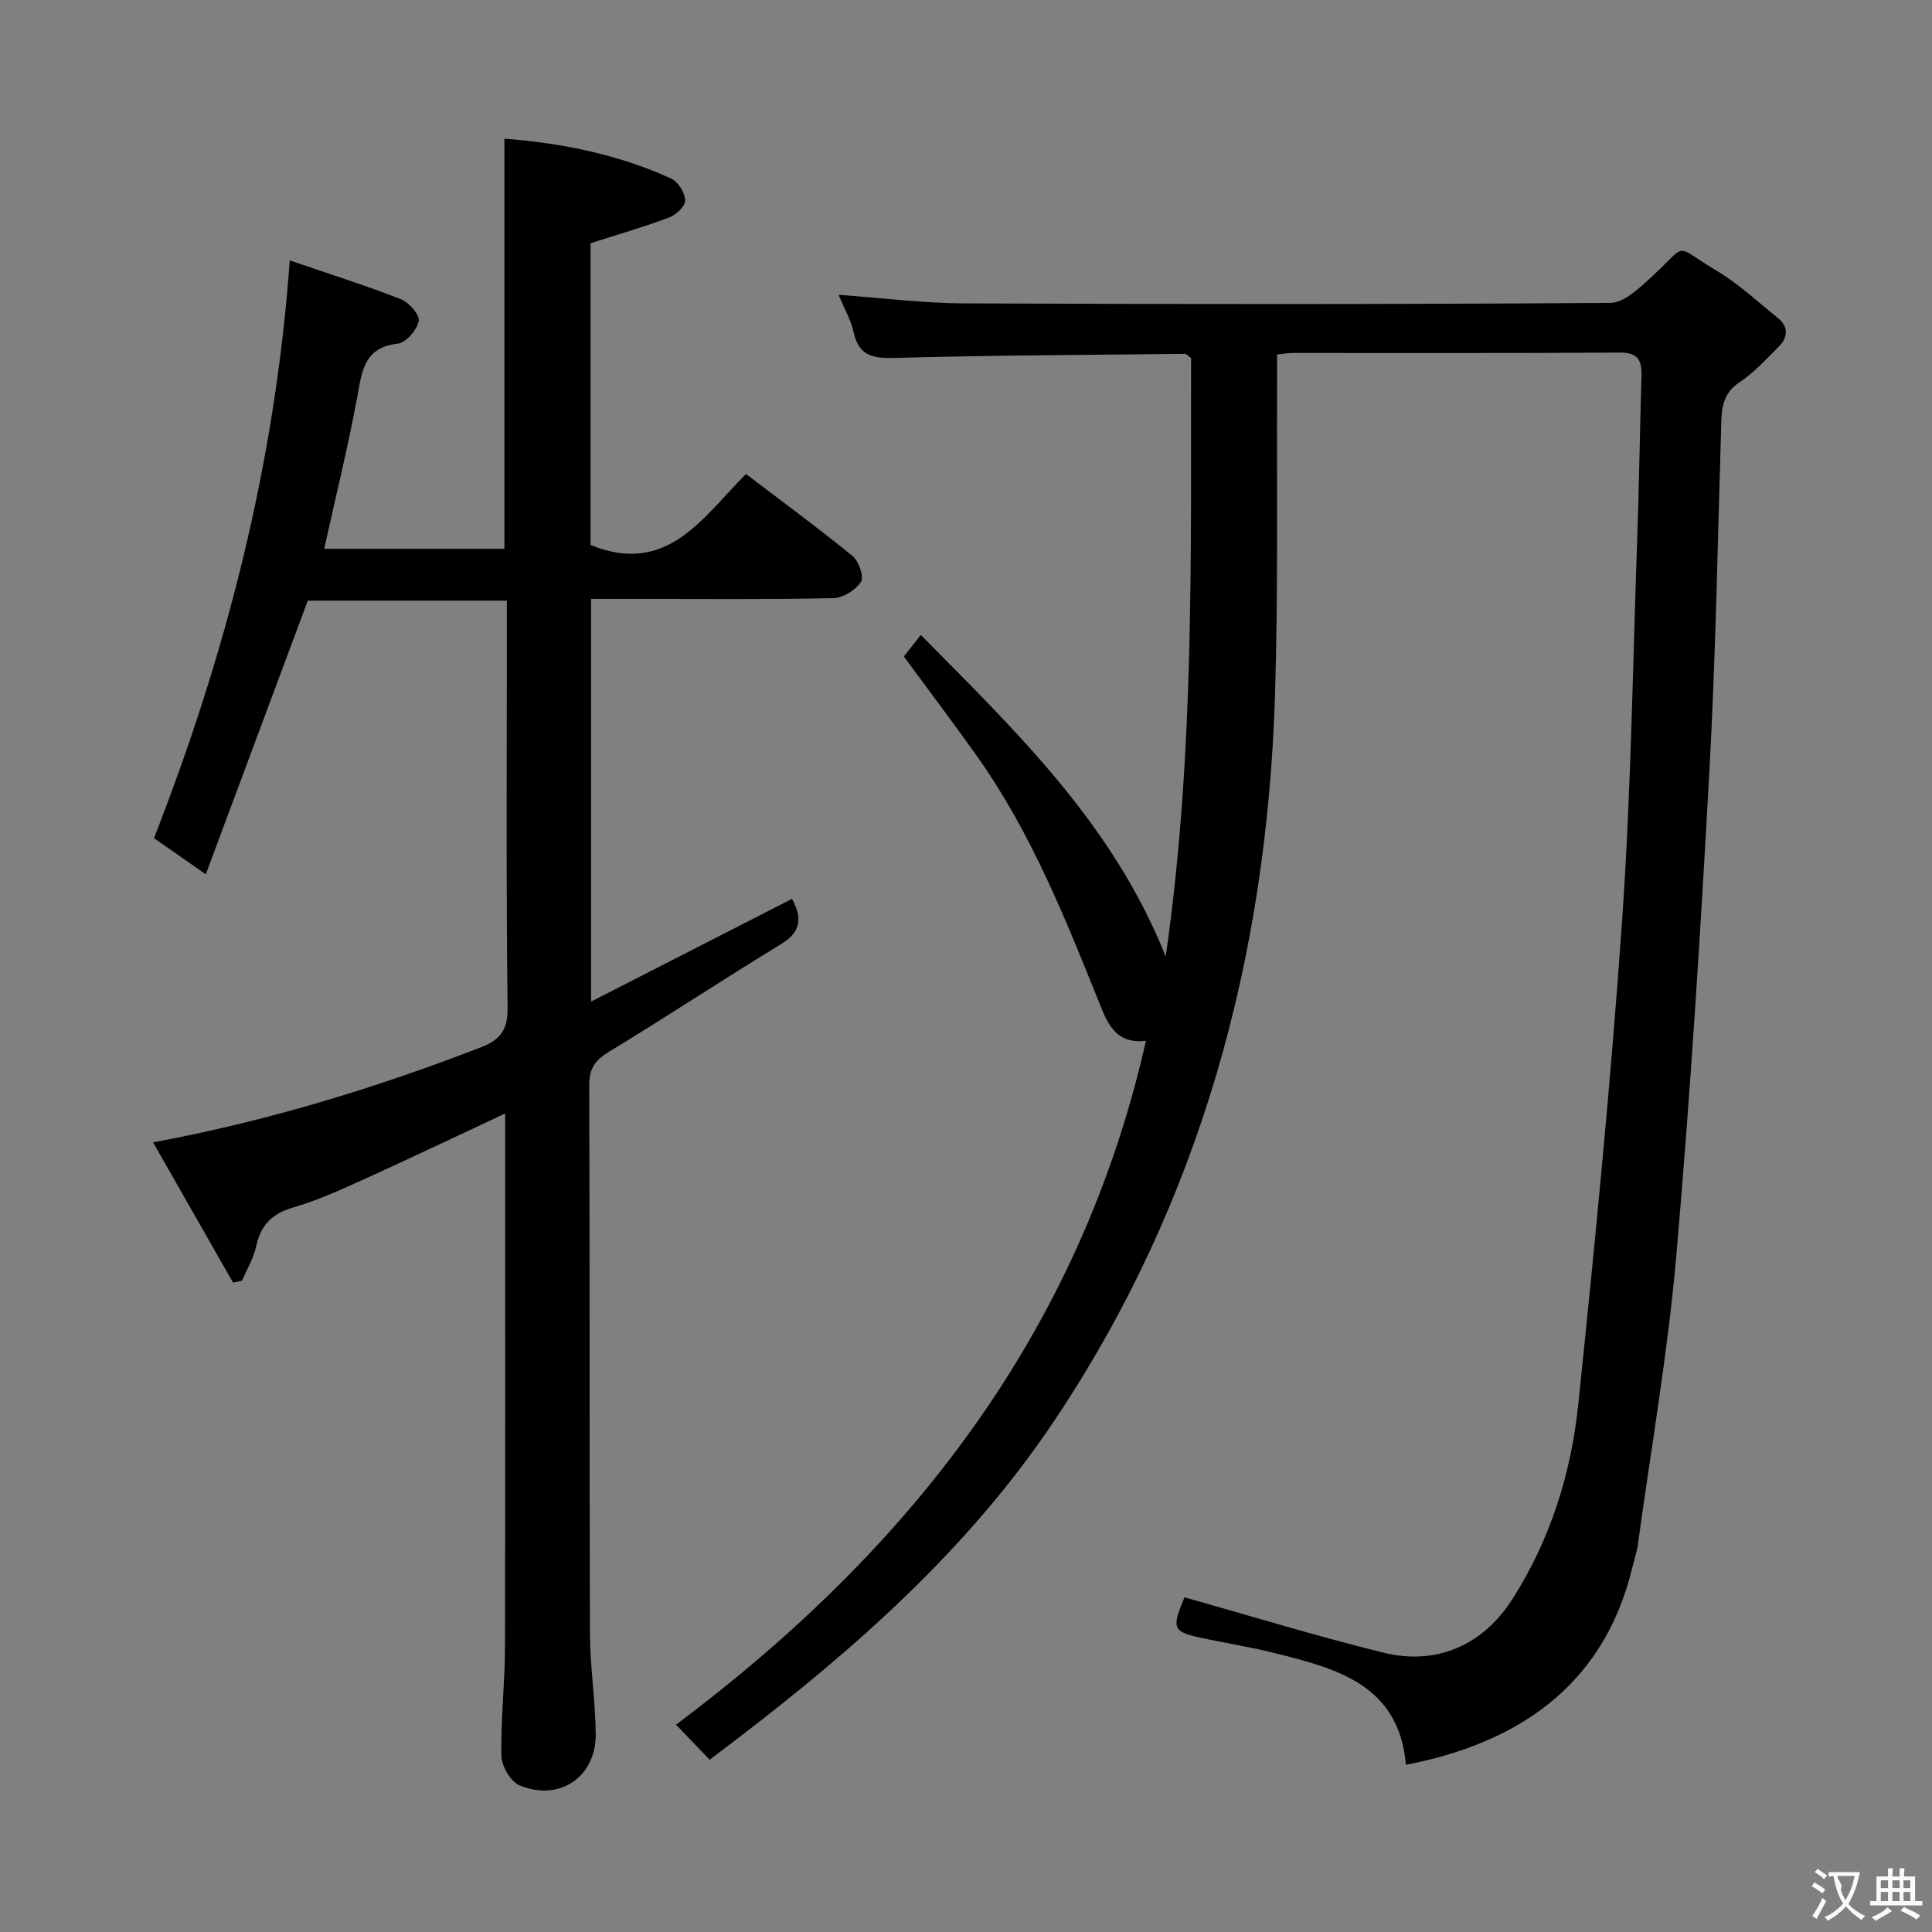 <svg enable-background="new 0 0 400 400" viewBox="0 0 400 400" xmlns="http://www.w3.org/2000/svg"><rect x="0" y="0" width="400" height="400" fill="#808080" stroke="none"/><path d="m291.08 365.38c-1.42-16.54-14.27-19.93-27.18-23.13-4.66-1.16-9.4-1.95-14.11-2.92-7.12-1.46-7.34-1.91-4.56-8.62 13.78 3.87 27.41 8.07 41.23 11.46 10.97 2.7 20.57-1.55 26.66-11.08 7.83-12.27 12.15-25.98 13.64-40.27 3.46-33.37 6.75-66.79 9.08-100.25 1.85-26.54 2.21-53.18 3.15-79.78.39-10.97.53-21.95.86-32.92.1-3.16-.65-4.89-4.42-4.87-22.66.14-45.32.07-67.99.08-.8 0-1.6.16-3.03.31 0 2.07.01 4.03 0 5.98-.11 21.49.23 43-.43 64.47-1.68 54.26-15.36 105.04-45.84 150.52-17.55 26.18-40.87 46.81-65.72 65.8-1.7 1.3-3.4 2.58-5.49 4.17-2.16-2.24-4.21-4.37-6.97-7.25 48.37-36.21 83.65-81.21 97.3-141.6-5.51.69-7.57-2.63-9.21-6.71-7.25-18.03-14.38-36.14-25.73-52.15-4.9-6.9-10.01-13.65-15.19-20.7.98-1.24 1.98-2.51 3.52-4.46 19.63 19.91 39.67 38.96 50.7 66.57 6.02-41.94 5.15-83.1 5.25-123.89-.72-.53-.98-.88-1.23-.88-20.14.22-40.28.3-60.4.85-4.52.12-7.2-.63-8.24-5.35-.56-2.52-1.92-4.85-3.1-7.72 9 .64 17.41 1.73 25.83 1.77 44.66.19 89.31.21 133.97-.1 2.8-.02 5.9-3.01 8.32-5.21 8.07-7.37 4.38-6.97 13.67-1.44 4.53 2.69 8.47 6.4 12.62 9.73 2.28 1.83 2.19 4.02.23 5.98-2.58 2.58-5.09 5.36-8.1 7.36-3.12 2.07-3.68 4.72-3.79 8.04-.74 24.28-1.15 48.59-2.49 72.84-1.84 33.35-3.93 66.7-6.83 99.97-1.74 19.98-5.21 39.8-7.94 59.69-.22 1.64-.77 3.23-1.16 4.84-6.03 25.16-24.59 36.57-46.88 40.87z" fill="#010000"/><path d="m104.58 230.54c-10.09 4.71-19.79 9.34-29.58 13.78-4.68 2.12-9.42 4.26-14.34 5.69-4.36 1.27-6.68 3.64-7.62 8.02-.53 2.47-1.92 4.76-2.93 7.13-.62.13-1.24.26-1.86.39-5.43-9.52-10.85-19.04-16.55-29.03 23.88-4.46 46.03-11.26 67.73-19.63 4.04-1.56 5.71-3.51 5.66-8.25-.31-26.16-.15-52.33-.15-78.49 0-1.81 0-3.62 0-5.79-14.04 0-27.78 0-41.22 0-6.97 18.69-13.9 37.29-21.11 56.65-4.06-2.83-7.14-4.98-10.73-7.48 14.9-38.08 25.08-77.41 28.11-119.61 8.17 2.79 15.69 5.17 23.02 8.03 1.67.65 3.94 3.25 3.69 4.5-.37 1.85-2.62 4.5-4.31 4.69-7.06.79-7.44 5.71-8.43 11.05-1.93 10.42-4.47 20.72-6.84 31.43h37.31c0-28.09 0-56.27 0-84.91 11.98.92 23.59 3.27 34.53 8.26 1.44.66 2.86 2.95 2.91 4.52.04 1.18-1.92 3.01-3.37 3.55-5.23 1.97-10.61 3.52-16.23 5.32v62.47c15.87 6.49 23.23-5.74 32.18-14.69 7.59 5.78 14.97 11.19 22.05 16.97 1.3 1.06 2.43 4.32 1.77 5.34-1.12 1.7-3.72 3.35-5.73 3.39-13.66.29-27.33.15-40.99.15-2.96 0-5.93 0-9.18 0v83.38c14.09-7.2 27.75-14.18 41.61-21.27 2.06 3.87 2.01 6.77-2.31 9.4-11.94 7.25-23.58 14.98-35.53 22.22-2.9 1.76-4.16 3.45-4.15 6.96.14 37.83.02 75.66.15 113.49.02 6.96 1.14 13.92 1.2 20.88.07 8.86-7.53 14.02-15.77 10.59-1.84-.77-3.71-3.96-3.76-6.08-.16-7.47.72-14.95.74-22.43.08-36.63.03-73.28.03-110.59z" fill="#010000"/><g fill="#fbfafa"><path d="m377.9 391.2c-.2.3-.4.5-.6.8-.7-.6-1.4-1-2.2-1.5.2-.3.4-.5.5-.8.6.4 1.4.8 2.3 1.5zm-1.8 6.1c-.2-.2-.5-.4-.9-.6.4-.6.8-1.2 1.2-1.9s.7-1.3.9-1.9c.3.3.5.5.8.7-.7 1.3-1.4 2.6-2 3.7zm2.2-9c-.3.3-.5.5-.6.8-.6-.6-1.3-1.1-2-1.5.3-.3.5-.5.6-.7.6.5 1.3.9 2 1.4zm.3.2v-.9h2 4.5c-.3 1.3-.6 2.5-1 3.6s-.9 2.1-1.4 3c.4.5 1 1 1.6 1.4s1.2.8 1.9 1.1c-.3.2-.5.4-.8.8-.4-.3-1-.7-1.6-1.2s-1.2-1.1-1.6-1.6c-.5.6-1.1 1.1-1.7 1.6s-1.4.9-2.1 1.4c-.1-.3-.3-.5-.7-.8.6-.2 1.2-.5 1.9-1s1.4-1.1 2-1.8c-.5-.8-.9-1.6-1.2-2.5s-.6-2-.8-3.2c-.4.1-.7.1-1 .1zm2.5 2.7c.3 1 .7 1.7 1 2.2.3-.5.6-1.1 1-2s.6-1.9.9-3h-3.2-.4c.1.9 1.3 1.8.7 2.8z"/><path d="m396.5 388.5v1.5 3.6h1.5v.9c-.4 0-1 0-1.7 0h-7.9c-.5 0-.9 0-1.2 0v-.9h1.3v-3.5c0-.7 0-1.2 0-1.6h2.4c0-.8 0-1.4 0-1.7h1c0 .3-.1.8-.1 1.7h1.5c0-.8 0-1.4 0-1.7h1c0 .3-.1.9-.1 1.7zm-8.2 9.2c-.2-.3-.5-.5-.8-.8.8-.3 1.4-.6 1.9-.9s1-.7 1.4-1.1c.3.3.6.5.9.8-1.6 1-2.8 1.6-3.4 2zm2.6-6.8v-1.6h-1.5v1.6zm0 2.7v-1.9h-1.5v1.9zm2.4-2.7v-1.6h-1.5v1.6zm0 2.7v-1.9h-1.5v1.9zm.2 2 .7-.8c.4.2.9.5 1.6.8s1.3.7 1.8 1c-.3.3-.5.5-.8.8-.4-.3-1.5-1-3.3-1.8zm2-4.7v-1.6h-1.4v1.6zm0 2.7v-1.9h-1.4v1.9z"/></g></svg>